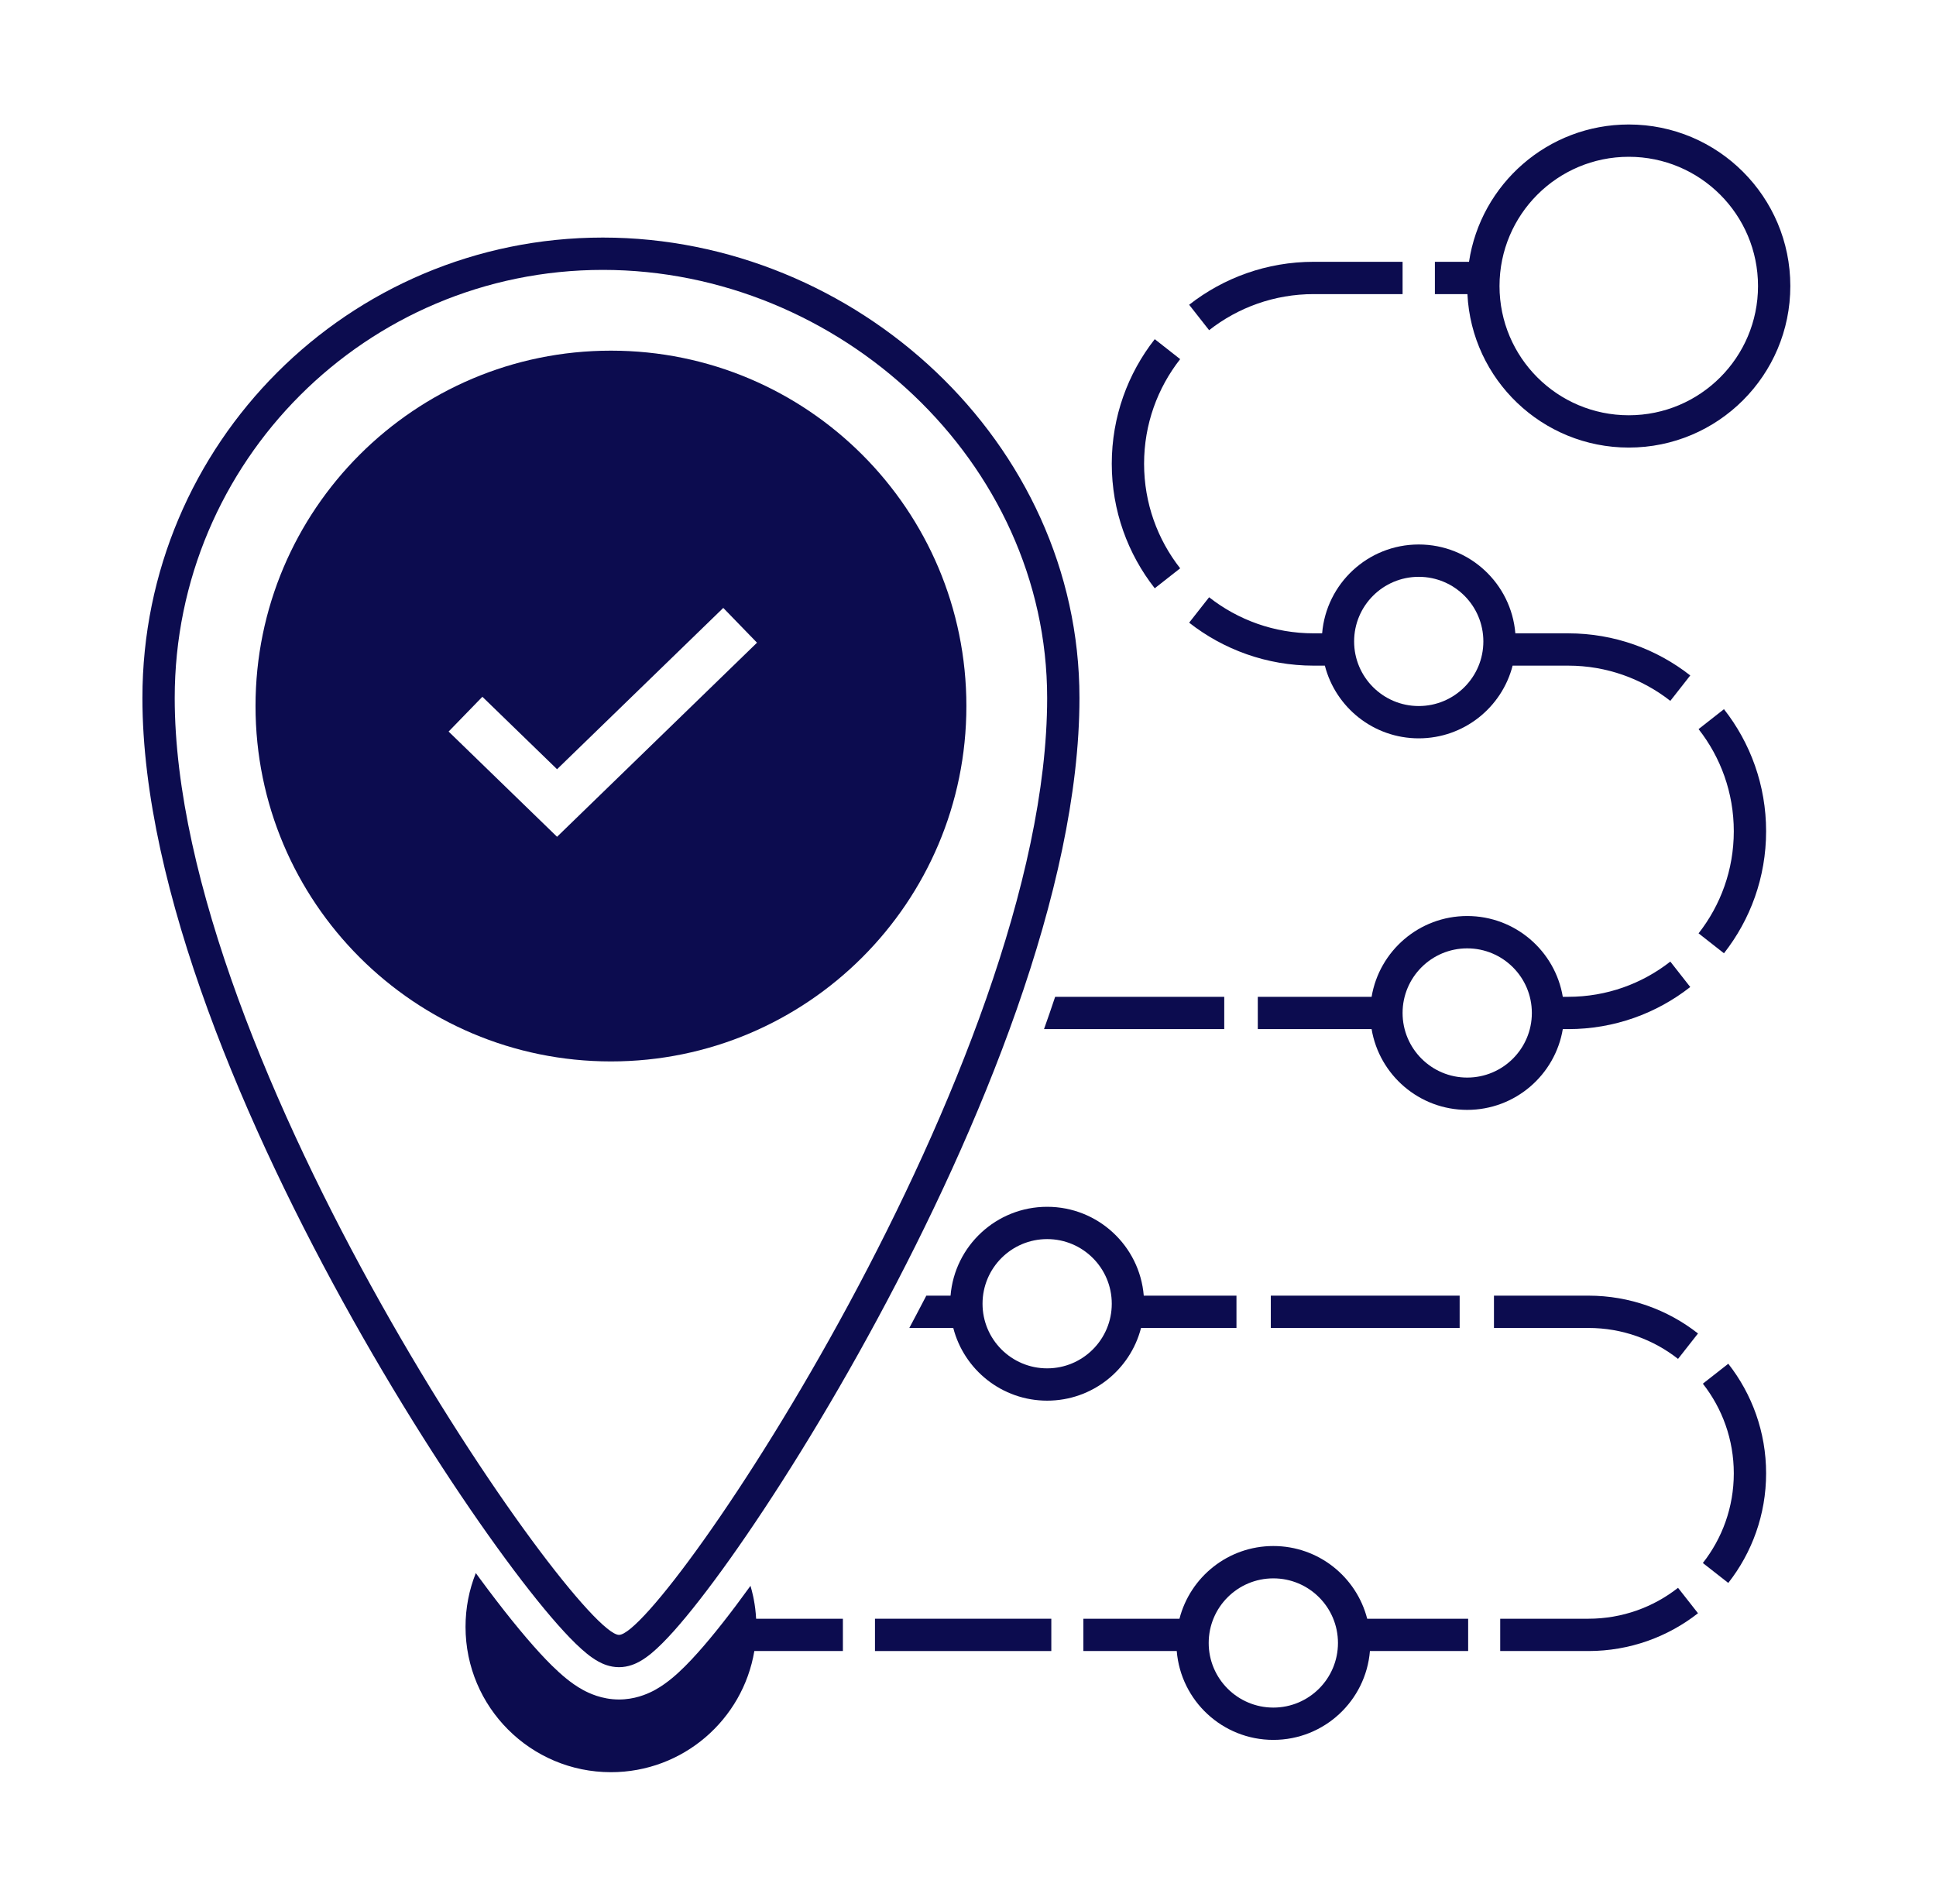 <svg xmlns="http://www.w3.org/2000/svg" width="61" height="60" viewBox="0 0 61 60" fill="none">
<path fill-rule="evenodd" clip-rule="evenodd" d="M56.41 9.014C56.41 6.202 54.131 3.923 51.32 3.923C48.768 3.923 46.655 5.801 46.286 8.25H45.211V9.268H46.236C46.368 11.961 48.594 14.104 51.32 14.104C54.131 14.104 56.41 11.825 56.41 9.014ZM51.32 4.941C53.569 4.941 55.392 6.764 55.392 9.014C55.392 11.263 53.569 13.086 51.32 13.086C49.071 13.086 47.247 11.263 47.247 9.014C47.247 6.764 49.071 4.941 51.32 4.941Z" fill="#0C0C4F"/>
<path d="M32.895 32.43C33.016 32.091 33.133 31.751 33.246 31.412H38.574V32.43H32.895Z" fill="#0C0C4F"/>
<path fill-rule="evenodd" clip-rule="evenodd" d="M28.878 41.419C28.803 41.563 28.727 41.706 28.651 41.847H30.036C30.375 43.165 31.571 44.138 32.994 44.138C34.417 44.138 35.613 43.165 35.952 41.847H38.959V40.829H36.038C35.909 39.261 34.595 38.029 32.994 38.029C31.393 38.029 30.079 39.261 29.95 40.829H29.187C29.084 41.028 28.981 41.224 28.878 41.419ZM35.03 41.084C35.03 39.959 34.118 39.047 32.994 39.047C31.869 39.047 30.958 39.959 30.958 41.084C30.958 42.208 31.869 43.12 32.994 43.12C34.118 43.12 35.03 42.208 35.03 41.084Z" fill="#0C0C4F"/>
<path d="M19.25 55.846C21.52 55.846 23.404 54.195 23.768 52.028H26.558V51.01H23.824C23.813 50.799 23.787 50.591 23.748 50.389L23.728 50.292C23.716 50.236 23.702 50.18 23.688 50.125C23.675 50.074 23.662 50.023 23.647 49.973C23.034 50.822 22.468 51.543 21.986 52.081C21.726 52.372 21.45 52.656 21.175 52.883C21.039 52.995 20.859 53.132 20.645 53.25L20.57 53.29C20.366 53.394 19.988 53.555 19.504 53.555C18.955 53.555 18.542 53.347 18.373 53.256C18.161 53.141 17.982 53.008 17.845 52.897C17.692 52.773 17.538 52.633 17.385 52.482C17.262 52.361 17.14 52.233 17.02 52.103C16.476 51.512 15.822 50.699 15.111 49.734L14.992 49.571C14.783 50.095 14.668 50.666 14.668 51.265C14.668 53.795 16.719 55.846 19.25 55.846Z" fill="#0C0C4F"/>
<path d="M38.097 10.405C39.005 9.693 40.149 9.268 41.393 9.268H44.193V8.25H41.393C39.913 8.25 38.55 8.756 37.468 9.604L38.097 10.405Z" fill="#0C0C4F"/>
<path d="M37.185 11.317C36.473 12.225 36.048 13.369 36.048 14.613C36.048 15.857 36.473 17.001 37.185 17.909L36.384 18.538C35.536 17.457 35.03 16.093 35.03 14.613C35.03 13.133 35.536 11.77 36.384 10.688L37.185 11.317Z" fill="#0C0C4F"/>
<path fill-rule="evenodd" clip-rule="evenodd" d="M41.393 19.958C40.149 19.958 39.005 19.534 38.097 18.821L37.468 19.622C38.55 20.47 39.913 20.976 41.393 20.976H41.744C42.083 22.294 43.279 23.267 44.702 23.267C46.125 23.267 47.321 22.294 47.66 20.976H49.411C50.625 20.976 51.742 21.391 52.629 22.086L53.257 21.285C52.198 20.454 50.861 19.958 49.411 19.958H47.746C47.617 18.39 46.303 17.158 44.702 17.158C43.101 17.158 41.788 18.39 41.658 19.958H41.393ZM44.702 18.177C45.827 18.177 46.738 19.088 46.738 20.213C46.738 21.337 45.827 22.249 44.702 22.249C43.578 22.249 42.666 21.337 42.666 20.213C42.666 19.088 43.578 18.177 44.702 18.177Z" fill="#0C0C4F"/>
<path d="M54.319 22.348C55.151 23.407 55.647 24.744 55.647 26.194C55.647 27.645 55.151 28.981 54.319 30.04L53.519 29.412C54.214 28.525 54.629 27.409 54.629 26.194C54.629 24.979 54.214 23.863 53.519 22.976L54.319 22.348Z" fill="#0C0C4F"/>
<path fill-rule="evenodd" clip-rule="evenodd" d="M49.411 32.43C50.861 32.43 52.198 31.934 53.257 31.103L52.629 30.302C51.742 30.997 50.625 31.412 49.411 31.412H49.241C48.999 29.967 47.742 28.866 46.229 28.866C44.716 28.866 43.459 29.967 43.217 31.412H39.631V32.43H43.217C43.459 33.874 44.716 34.975 46.229 34.975C47.742 34.975 48.999 33.874 49.241 32.43H49.411ZM46.229 29.885C47.354 29.885 48.266 30.796 48.266 31.921C48.266 33.045 47.354 33.957 46.229 33.957C45.105 33.957 44.193 33.045 44.193 31.921C44.193 30.796 45.105 29.885 46.229 29.885Z" fill="#0C0C4F"/>
<path d="M40.041 40.829H45.991V41.847H40.041V40.829Z" fill="#0C0C4F"/>
<path d="M50.047 40.829H47.072V41.847H50.047C51.114 41.847 52.094 42.211 52.872 42.822L53.501 42.021C52.55 41.275 51.35 40.829 50.047 40.829Z" fill="#0C0C4F"/>
<path d="M54.455 42.975C55.201 43.926 55.647 45.126 55.647 46.429C55.647 47.731 55.201 48.931 54.455 49.882L53.654 49.254C54.265 48.476 54.629 47.495 54.629 46.429C54.629 45.362 54.265 44.382 53.654 43.603L54.455 42.975Z" fill="#0C0C4F"/>
<path d="M50.047 52.028C51.35 52.028 52.55 51.583 53.501 50.837L52.872 50.036C52.094 50.646 51.114 51.01 50.047 51.01H47.269V52.028H50.047Z" fill="#0C0C4F"/>
<path d="M33.125 52.028H27.569V51.01H33.125V52.028Z" fill="#0C0C4F"/>
<path fill-rule="evenodd" clip-rule="evenodd" d="M37.163 51.01C37.502 49.693 38.697 48.719 40.121 48.719C41.544 48.719 42.739 49.693 43.078 51.01H46.259V52.028H43.164C43.035 53.596 41.722 54.828 40.121 54.828C38.519 54.828 37.206 53.596 37.077 52.028H34.135V51.01H37.163ZM40.121 49.738C41.245 49.738 42.157 50.649 42.157 51.774C42.157 52.898 41.245 53.81 40.121 53.81C38.996 53.81 38.084 52.898 38.084 51.774C38.084 50.649 38.996 49.738 40.121 49.738Z" fill="#0C0C4F"/>
<path fill-rule="evenodd" clip-rule="evenodd" d="M19.25 33.448C25.435 33.448 30.449 28.434 30.449 22.249C30.449 16.064 25.435 11.05 19.25 11.05C13.065 11.05 8.051 16.064 8.051 22.249C8.051 28.434 13.065 33.448 19.25 33.448ZM17.552 26.369L23.852 20.253L22.789 19.157L17.552 24.24L15.199 21.957L14.135 23.053L17.552 26.369Z" fill="#0C0C4F"/>
<path fill-rule="evenodd" clip-rule="evenodd" d="M19.504 52.537C19.802 52.537 20.036 52.423 20.153 52.358C20.291 52.282 20.417 52.188 20.526 52.099C20.744 51.918 20.982 51.676 21.228 51.402C21.723 50.848 22.333 50.066 23.008 49.116C24.361 47.212 26.028 44.565 27.648 41.561C30.863 35.602 34.012 28.028 34.012 21.994C34.012 13.934 26.958 7.486 18.995 7.486C10.982 7.486 4.487 13.982 4.487 21.994C4.487 28.038 7.773 35.619 11.114 41.576C12.799 44.58 14.529 47.226 15.931 49.13C16.63 50.08 17.259 50.86 17.769 51.413C18.021 51.687 18.264 51.926 18.486 52.106C18.595 52.195 18.722 52.287 18.86 52.362C18.975 52.425 19.208 52.537 19.504 52.537ZM32.994 21.994C32.994 33.517 20.846 51.519 19.504 51.519C18.162 51.519 5.505 33.517 5.505 21.994C5.505 14.544 11.545 8.505 18.995 8.505C26.445 8.505 32.994 14.544 32.994 21.994Z" fill="#0C0C4F"/>
</svg>